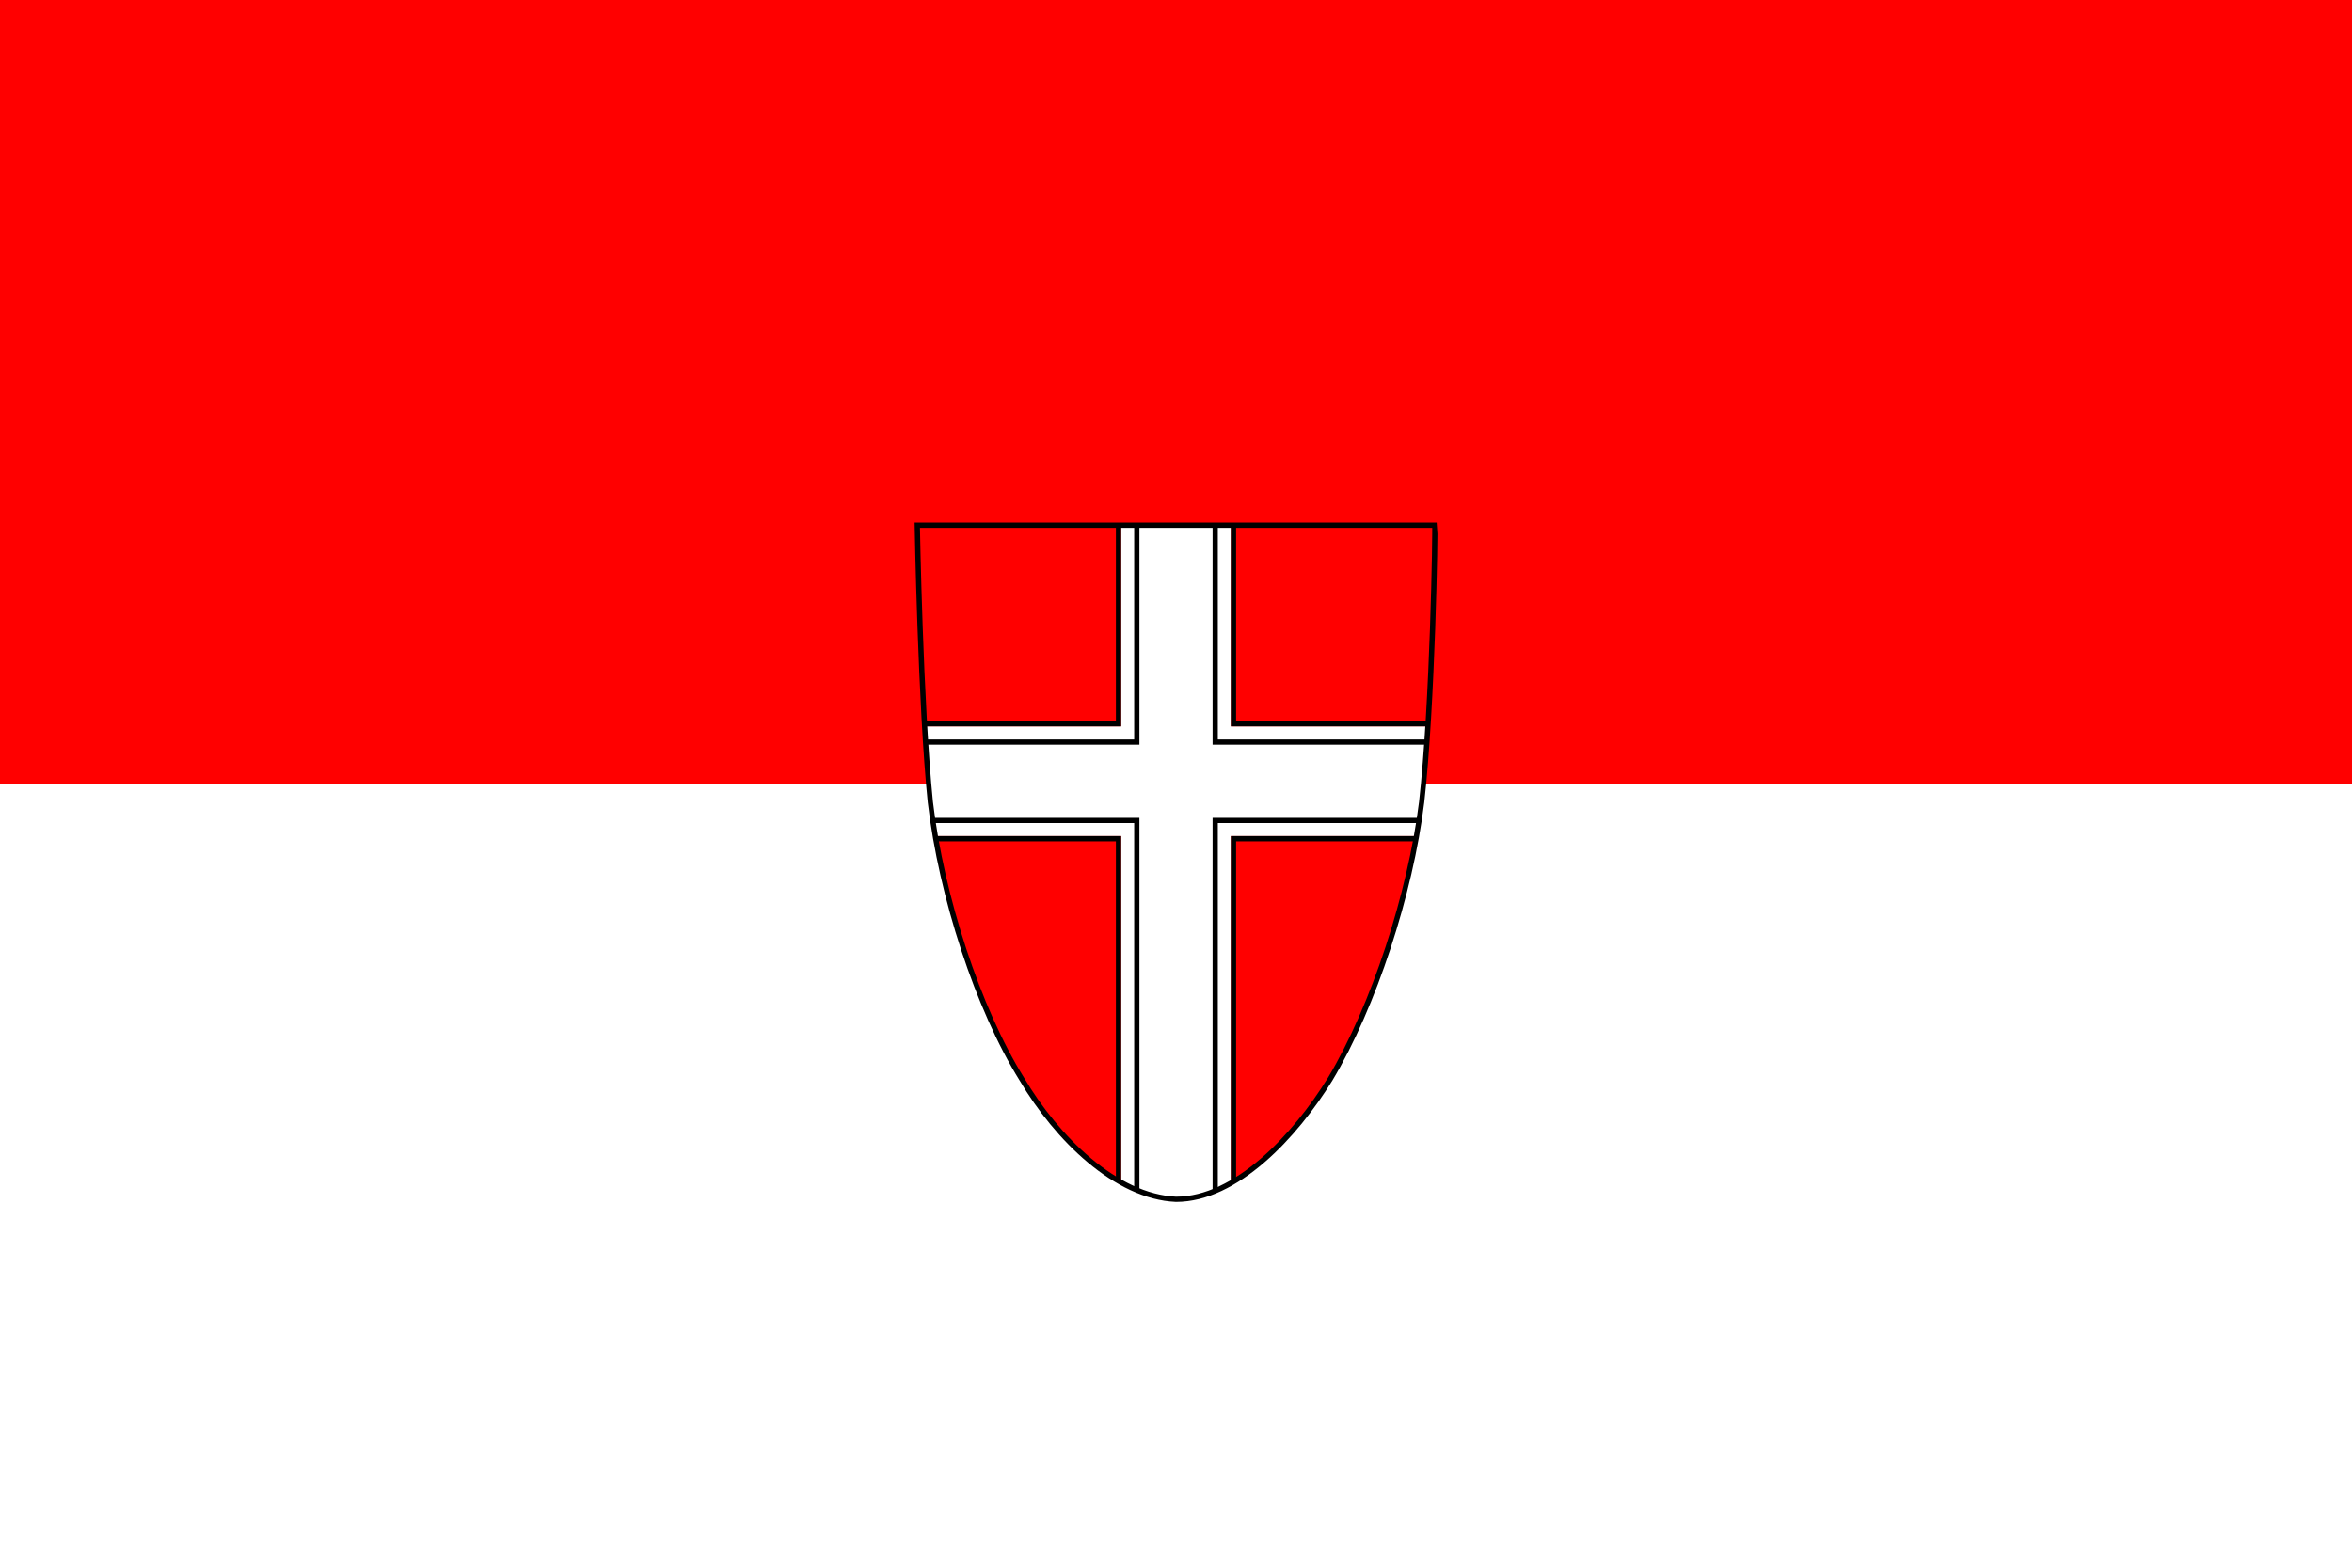 ﻿<svg xmlns="http://www.w3.org/2000/svg" width="900" height="600" fill="none">
<clipPath id="c">
<path d="M549,201h-198c0,0 1,69 5,106c4,36 18,79 35,106c13,23 36,45
59,46c23,0 46-24 59-46c17-28 31-71 35-106c4-37 5-105 5-106"/>
</clipPath>
<rect height="600" width="900" fill="#FFF"/>
<rect height="300" width="900" fill="#F00"/>
<g clip-path="url(#c)">
<rect fill="#F00" x="350" y="200" width="200" height="260"/>
<path stroke="#FFF" stroke-width="42" d="m450,200v260M348,299h200"/>
<path stroke="#000" stroke-width="2" d="m428,201v76h-78m0,44h78v139m44
0v-139h78m0-44h-78v-77m-37,0v84h-85m0,30h85v160m30,0v-160h85m0-30h-85v-85"/>
</g>
<path stroke="#000" stroke-width="2" d="M549,201h-198c0,0 1.2,68.6 5,106c4.2,36
18.2,79 35,106c13.4,22.7 36,45 59,46c23,0 45.6-24.2
59-46c16.7-27.9 30.7-71 35-106c4.2-37.2 5.3-105 5-106z"/>
</svg>